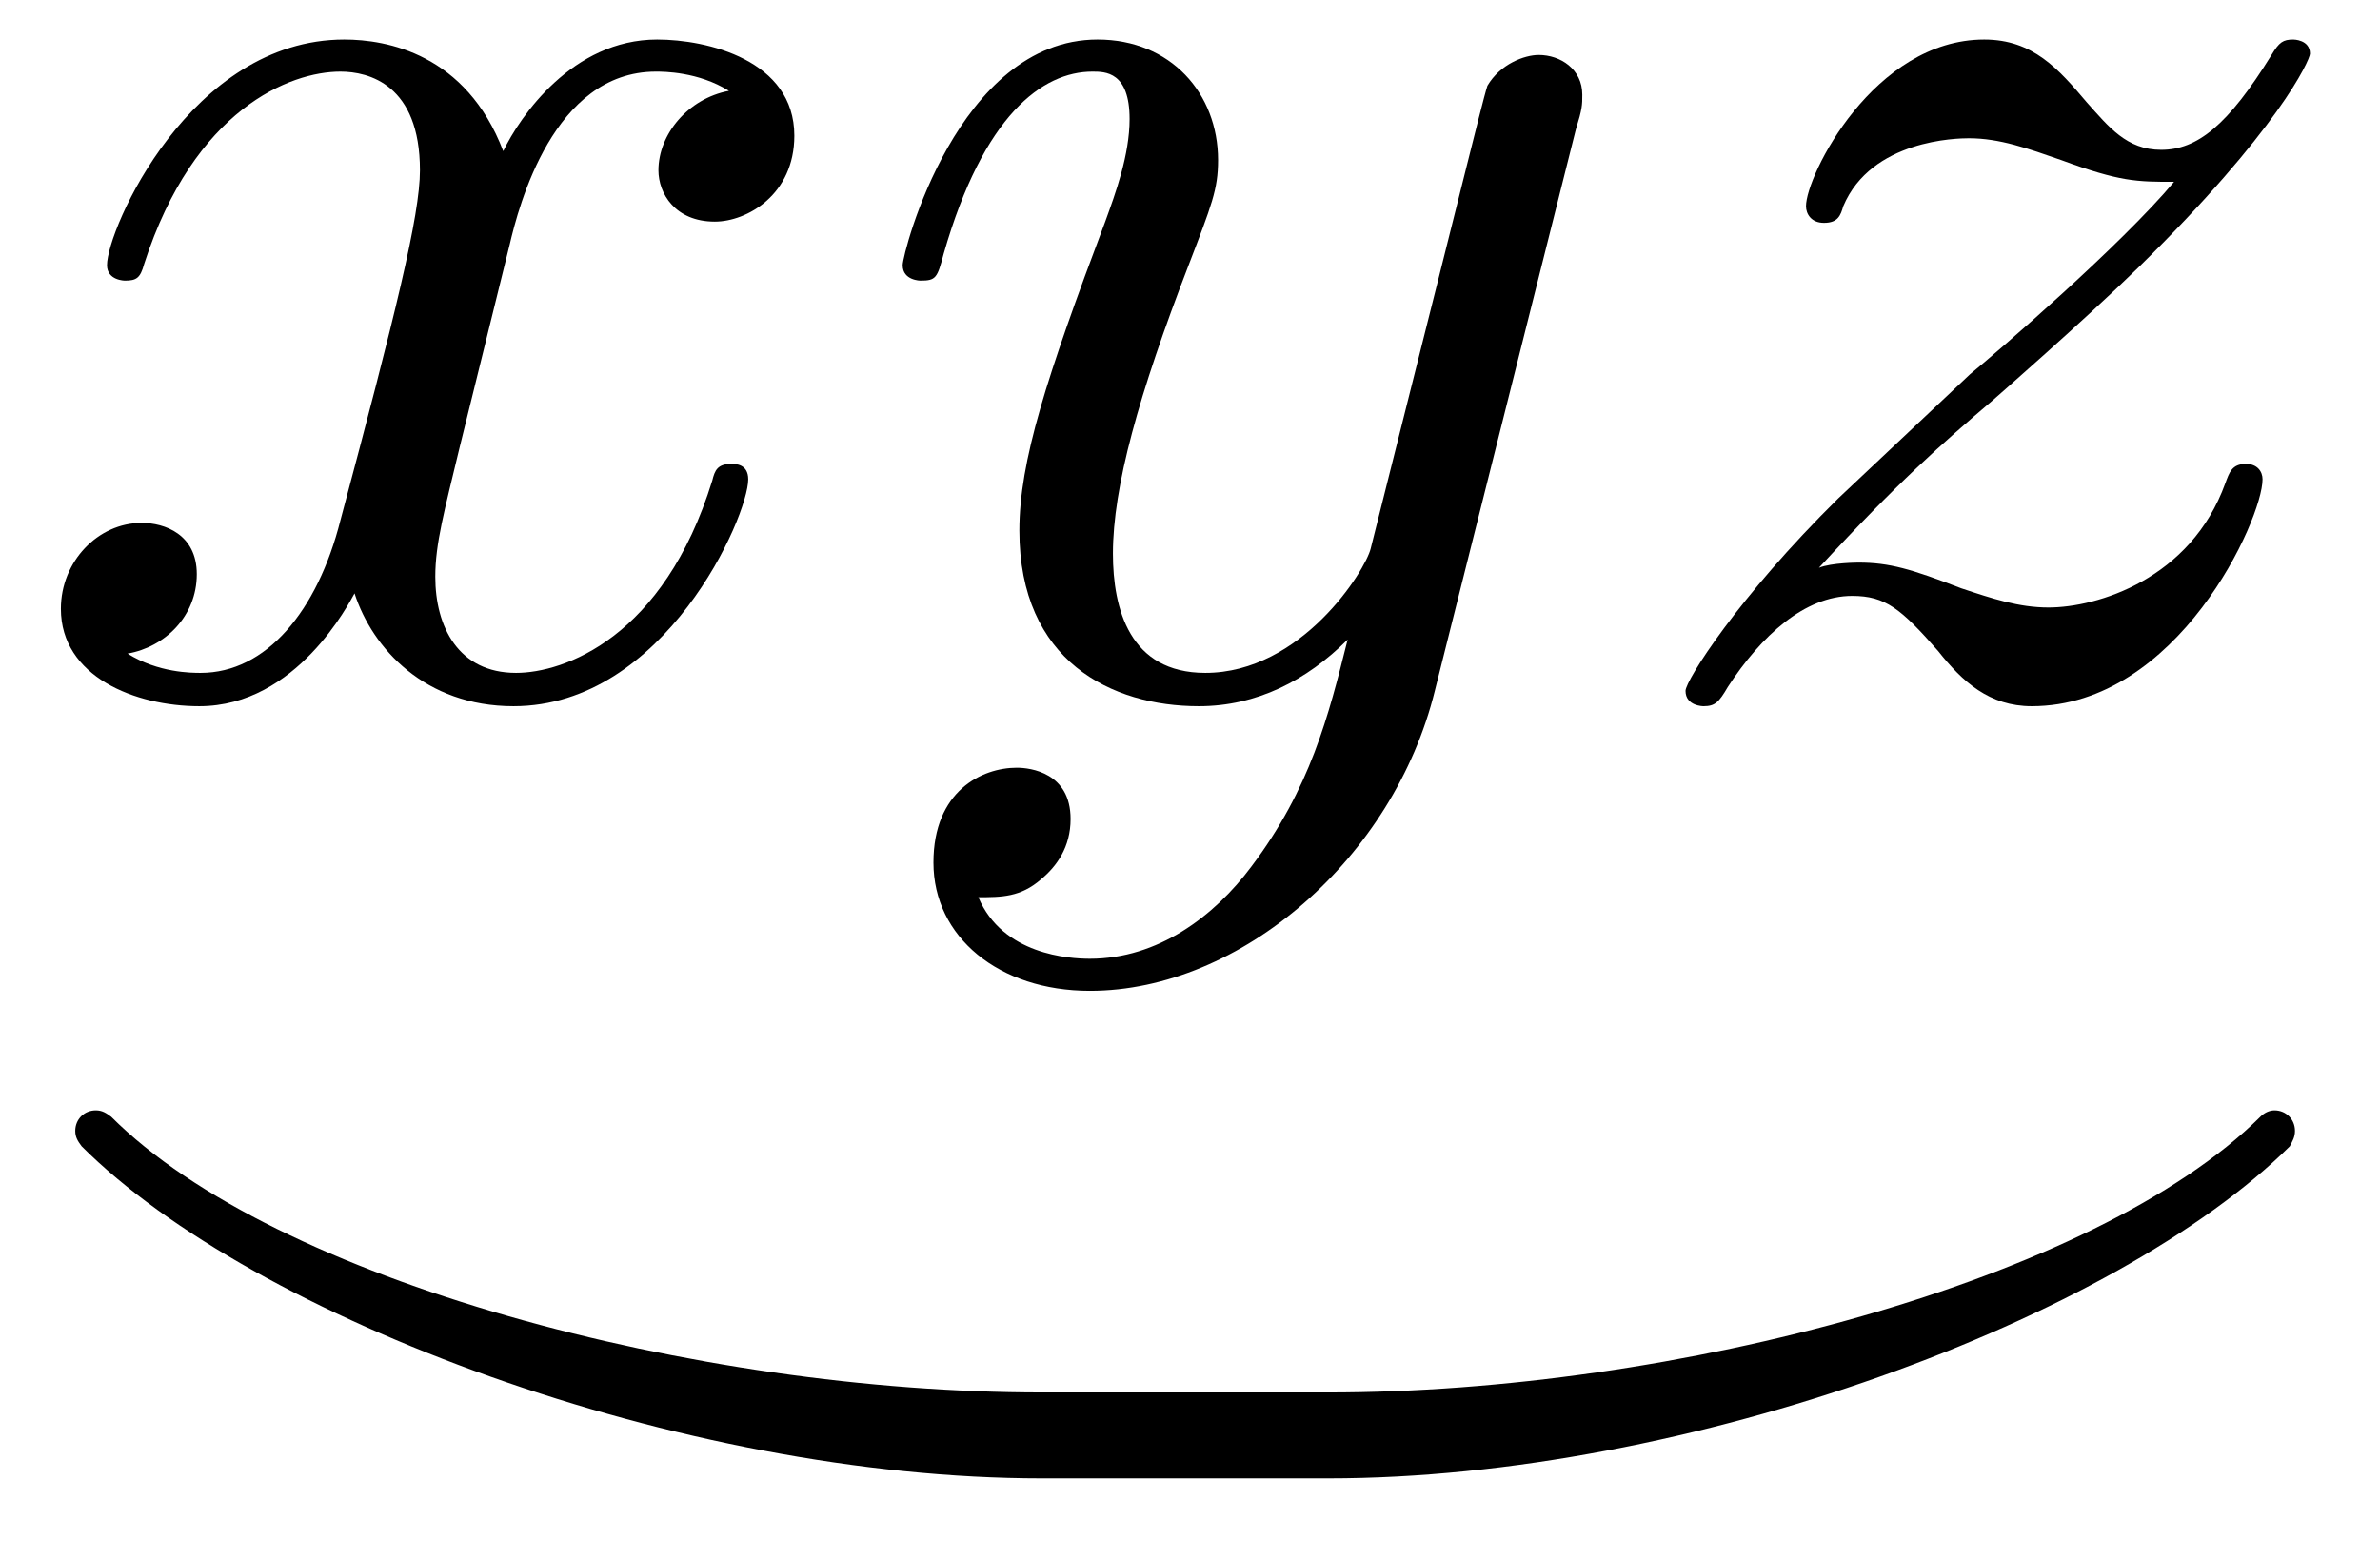 <?xml version="1.0" encoding="UTF-8"?>
<svg xmlns="http://www.w3.org/2000/svg" xmlns:xlink="http://www.w3.org/1999/xlink" width="29" height="19" viewBox="0 0 29 19"><!--latexit:AAAFGnjabVNbTBxVGP7PHEphC+wAvVB6YVoW7RWBUotbL2yL22LL9jK7yy4srGdn
zy5TZmfWmTOUhZCch6YxUd9MGnxQoS+2adQaNY0mPhhtvKVRIE0TY5o+9UFjSGOM
iQ96dpdUanpOJue/nP/83///36Tyhu6wjo4lJOGKNZVrPTHfBLUd3TLjPmJrY7rQ
wj5m5WM+K3WOasxpAHTx3aTsDaknaIGmAyuXfqqqDtuWxTj6QN6xrqbtiSd37d6z
d9/+9qcOHn62t++lE2fODg2PEpo5l8szN+IzXcNYrK3zys2+wZDaPk4LzpA4V5JE
fZpBHOdKfUPj+g0bNzVt5hLHvIKv4ZV8La/i1dxzZcvWbdtblB07W/k6XsPruJfX
82a+hW/j27kSSxGHGrpJI5plWHY4Z6VphOnMoLG8TUkuZdCRHMmaekbXCBPlhtOE
UVFWimjjWdtyzfTRYuCQY7m2RsN0krX21kBpLXZ0ersOdEdC6tljRxIhtXRRzRON
BjsUsUFGvHbh6UM9zwyVyzBJjsbKInUGVwLme/yxkHqqVK8MC97nnn8hLhrgMFs3
s1w+LR4IHCn1ecBlROBVS57LgaPFuLKy+KI3eOx4/0NdgAkwIaVcRh3ewDfzxmQ9
khJpS3Nz1GQlCMOdHXk2Mk1spmsGnfEkXIcK8OMkS4eFWATrjEyX2jajtAlLWslY
tvhMppSsqyOmSc5xCrmUuJkjbMz5v69ofJxv2GWZnpFp3cwLqKZWTpRxDYVZCivk
qZLWbdEYoyAEotm6wKpoY8QmGhP0fCSLa+qamO7+UipP22pXTi8D8BSZdjJ0em6A
r587xTfwpmhIDYqCltRwxBsdjMWFrupTVHQyEzRI1hF6SDSitbenPHNZ5hv5puiA
ZRLNEqNJjKy8MJ/wCzX5smh9n64VmUTswnyyaExpSblh1UTS5SHNp/2Ptbf2dpVz
LWS9Y3rxp2C6QBC4ubxz9sJdm28VT44bIm2fYOr8uL9IQ/NAd7BTERt4bZEMrxzv
5y2lsctyQnCY2nliU3N6sjA1I8InziflxoeE+g/v5YmkH6qgHprBB7uhCw5BP5yE
M6DCeZiBC/A6XIK34T24CtfgffgQPoKP4VO4AZ/BV3ATvoHv4Ae4BT/CAizBbbgD
9+A+/AYP4G9UjeqQgvaibnQYBVAIRdAgiqNRpCMbTaEZdBG9it5Al9Asegu9g66j
T9AX6Gt0C/2MfkF30T3pvvS7tCw9kP6Q/pT+kv7BVdiLm3AL3oX34H24HR/EfhzA
fbgfR3Ecj2IHT+DX8Jt4Fs/hq/gavo5v4M/xl/hb/D1ewEv4Nr6Df8XLFZXlXkuo
fMIkPLIqPP8CEsGoqA==-->
<defs>
<g>
<g id="glyph-0-0">
<path d="M 9.453 -6.75 C 9.453 -7.672 8.391 -7.922 7.781 -7.922 C 6.75 -7.922 6.109 -6.984 5.906 -6.562 C 5.453 -7.75 4.484 -7.922 3.969 -7.922 C 2.094 -7.922 1.078 -5.609 1.078 -5.172 C 1.078 -4.984 1.297 -4.984 1.297 -4.984 C 1.438 -4.984 1.484 -5.016 1.531 -5.188 C 2.141 -7.078 3.312 -7.531 3.922 -7.531 C 4.266 -7.531 4.891 -7.375 4.891 -6.328 C 4.891 -5.781 4.594 -4.578 3.922 -2.062 C 3.641 -0.953 3.016 -0.203 2.219 -0.203 C 2.109 -0.203 1.703 -0.203 1.328 -0.438 C 1.781 -0.516 2.172 -0.891 2.172 -1.406 C 2.172 -1.891 1.781 -2.031 1.5 -2.031 C 0.969 -2.031 0.516 -1.562 0.516 -0.984 C 0.516 -0.156 1.422 0.203 2.203 0.203 C 3.391 0.203 4.031 -1.062 4.094 -1.172 C 4.312 -0.5 4.953 0.203 6.031 0.203 C 7.875 0.203 8.891 -2.109 8.891 -2.562 C 8.891 -2.75 8.734 -2.75 8.688 -2.75 C 8.516 -2.75 8.484 -2.672 8.453 -2.547 C 7.859 -0.625 6.641 -0.203 6.062 -0.203 C 5.359 -0.203 5.078 -0.766 5.078 -1.375 C 5.078 -1.781 5.188 -2.172 5.375 -2.953 L 5.984 -5.422 C 6.094 -5.891 6.516 -7.531 7.766 -7.531 C 7.859 -7.531 8.281 -7.531 8.656 -7.297 C 8.156 -7.203 7.797 -6.766 7.797 -6.328 C 7.797 -6.047 8 -5.703 8.484 -5.703 C 8.875 -5.703 9.453 -6.031 9.453 -6.75 Z M 9.453 -6.75 "/>
</g>
<g id="glyph-0-1">
<path d="M 8.797 -7.25 C 8.797 -7.562 8.531 -7.734 8.266 -7.734 C 8.094 -7.734 7.797 -7.625 7.641 -7.359 C 7.609 -7.266 7.469 -6.703 7.391 -6.391 L 7.031 -4.953 L 6.219 -1.719 C 6.156 -1.453 5.375 -0.203 4.203 -0.203 C 3.281 -0.203 3.078 -0.984 3.078 -1.656 C 3.078 -2.469 3.391 -3.594 4 -5.172 C 4.281 -5.906 4.359 -6.094 4.359 -6.453 C 4.359 -7.266 3.781 -7.922 2.891 -7.922 C 1.188 -7.922 0.516 -5.328 0.516 -5.172 C 0.516 -4.984 0.734 -4.984 0.734 -4.984 C 0.922 -4.984 0.938 -5.016 1.016 -5.312 C 1.5 -7 2.219 -7.531 2.828 -7.531 C 2.984 -7.531 3.281 -7.531 3.281 -6.953 C 3.281 -6.516 3.109 -6.047 2.984 -5.703 C 2.266 -3.797 1.938 -2.781 1.938 -1.938 C 1.938 -0.344 3.062 0.203 4.125 0.203 C 4.828 0.203 5.438 -0.109 5.938 -0.609 C 5.703 0.328 5.484 1.203 4.766 2.156 C 4.312 2.766 3.625 3.281 2.797 3.281 C 2.547 3.281 1.734 3.234 1.438 2.531 C 1.719 2.531 1.953 2.531 2.203 2.312 C 2.391 2.156 2.562 1.922 2.562 1.578 C 2.562 1.016 2.078 0.953 1.906 0.953 C 1.484 0.953 0.891 1.234 0.891 2.109 C 0.891 3.016 1.688 3.672 2.797 3.672 C 4.641 3.672 6.5 2.047 7 0.016 L 8.719 -6.828 C 8.797 -7.078 8.797 -7.125 8.797 -7.25 Z M 8.797 -7.25 "/>
</g>
<g id="glyph-0-2">
<path d="M 8.375 -7.75 C 8.375 -7.922 8.172 -7.922 8.172 -7.922 C 8.047 -7.922 8 -7.891 7.906 -7.734 C 7.375 -6.875 7 -6.578 6.562 -6.578 C 6.141 -6.578 5.922 -6.859 5.656 -7.156 C 5.312 -7.562 5 -7.922 4.406 -7.922 C 3.062 -7.922 2.234 -6.266 2.234 -5.891 C 2.234 -5.797 2.297 -5.688 2.453 -5.688 C 2.625 -5.688 2.656 -5.781 2.688 -5.891 C 3.031 -6.703 4.078 -6.719 4.219 -6.719 C 4.594 -6.719 4.938 -6.594 5.344 -6.453 C 6.062 -6.188 6.266 -6.188 6.719 -6.188 C 6.078 -5.422 4.578 -4.125 4.234 -3.844 L 2.625 -2.328 C 1.406 -1.125 0.766 -0.109 0.766 0.016 C 0.766 0.203 0.984 0.203 0.984 0.203 C 1.125 0.203 1.172 0.156 1.281 -0.031 C 1.688 -0.656 2.219 -1.141 2.797 -1.141 C 3.203 -1.141 3.391 -0.984 3.844 -0.469 C 4.141 -0.094 4.469 0.203 4.984 0.203 C 6.766 0.203 7.797 -2.078 7.797 -2.562 C 7.797 -2.656 7.734 -2.75 7.594 -2.75 C 7.422 -2.75 7.391 -2.641 7.344 -2.516 C 6.922 -1.344 5.781 -1 5.188 -1 C 4.828 -1 4.5 -1.109 4.125 -1.234 C 3.516 -1.469 3.25 -1.547 2.875 -1.547 C 2.875 -1.547 2.547 -1.547 2.391 -1.484 C 3.359 -2.531 3.875 -2.984 4.516 -3.531 C 4.516 -3.531 5.625 -4.5 6.281 -5.141 C 7.984 -6.812 8.375 -7.672 8.375 -7.75 Z M 8.375 -7.75 "/>
</g>
<g id="glyph-0-3">
<path d="M 27.047 1.703 C 27.047 1.562 26.938 1.453 26.797 1.453 C 26.734 1.453 26.672 1.484 26.625 1.531 C 24.609 3.531 19.484 4.891 15.266 4.891 L 11.781 4.891 C 7.562 4.891 2.438 3.531 0.438 1.531 C 0.375 1.484 0.328 1.453 0.25 1.453 C 0.109 1.453 0 1.562 0 1.703 C 0 1.781 0.031 1.828 0.078 1.891 C 2.172 3.984 7.375 5.938 11.781 5.938 L 15.266 5.938 C 19.672 5.938 24.875 3.984 26.984 1.891 C 27.016 1.828 27.047 1.781 27.047 1.703 Z M 27.047 1.703 "/>
</g>
</g>
</defs>
<g fill="rgb(0%, 0%, 0%)" fill-opacity="1">
<use xlink:href="#glyph-0-0" x="0.226" y="8.404"/>
<use xlink:href="#glyph-0-1" x="10.483" y="8.404"/>
</g>
<g fill="rgb(0%, 0%, 0%)" fill-opacity="1">
<use xlink:href="#glyph-0-2" x="19.772" y="8.404"/>
</g>
<g fill="rgb(0%, 0%, 0%)" fill-opacity="1">
<use xlink:href="#glyph-0-3" x="0.917" y="12.08"/>
</g>
</svg>
